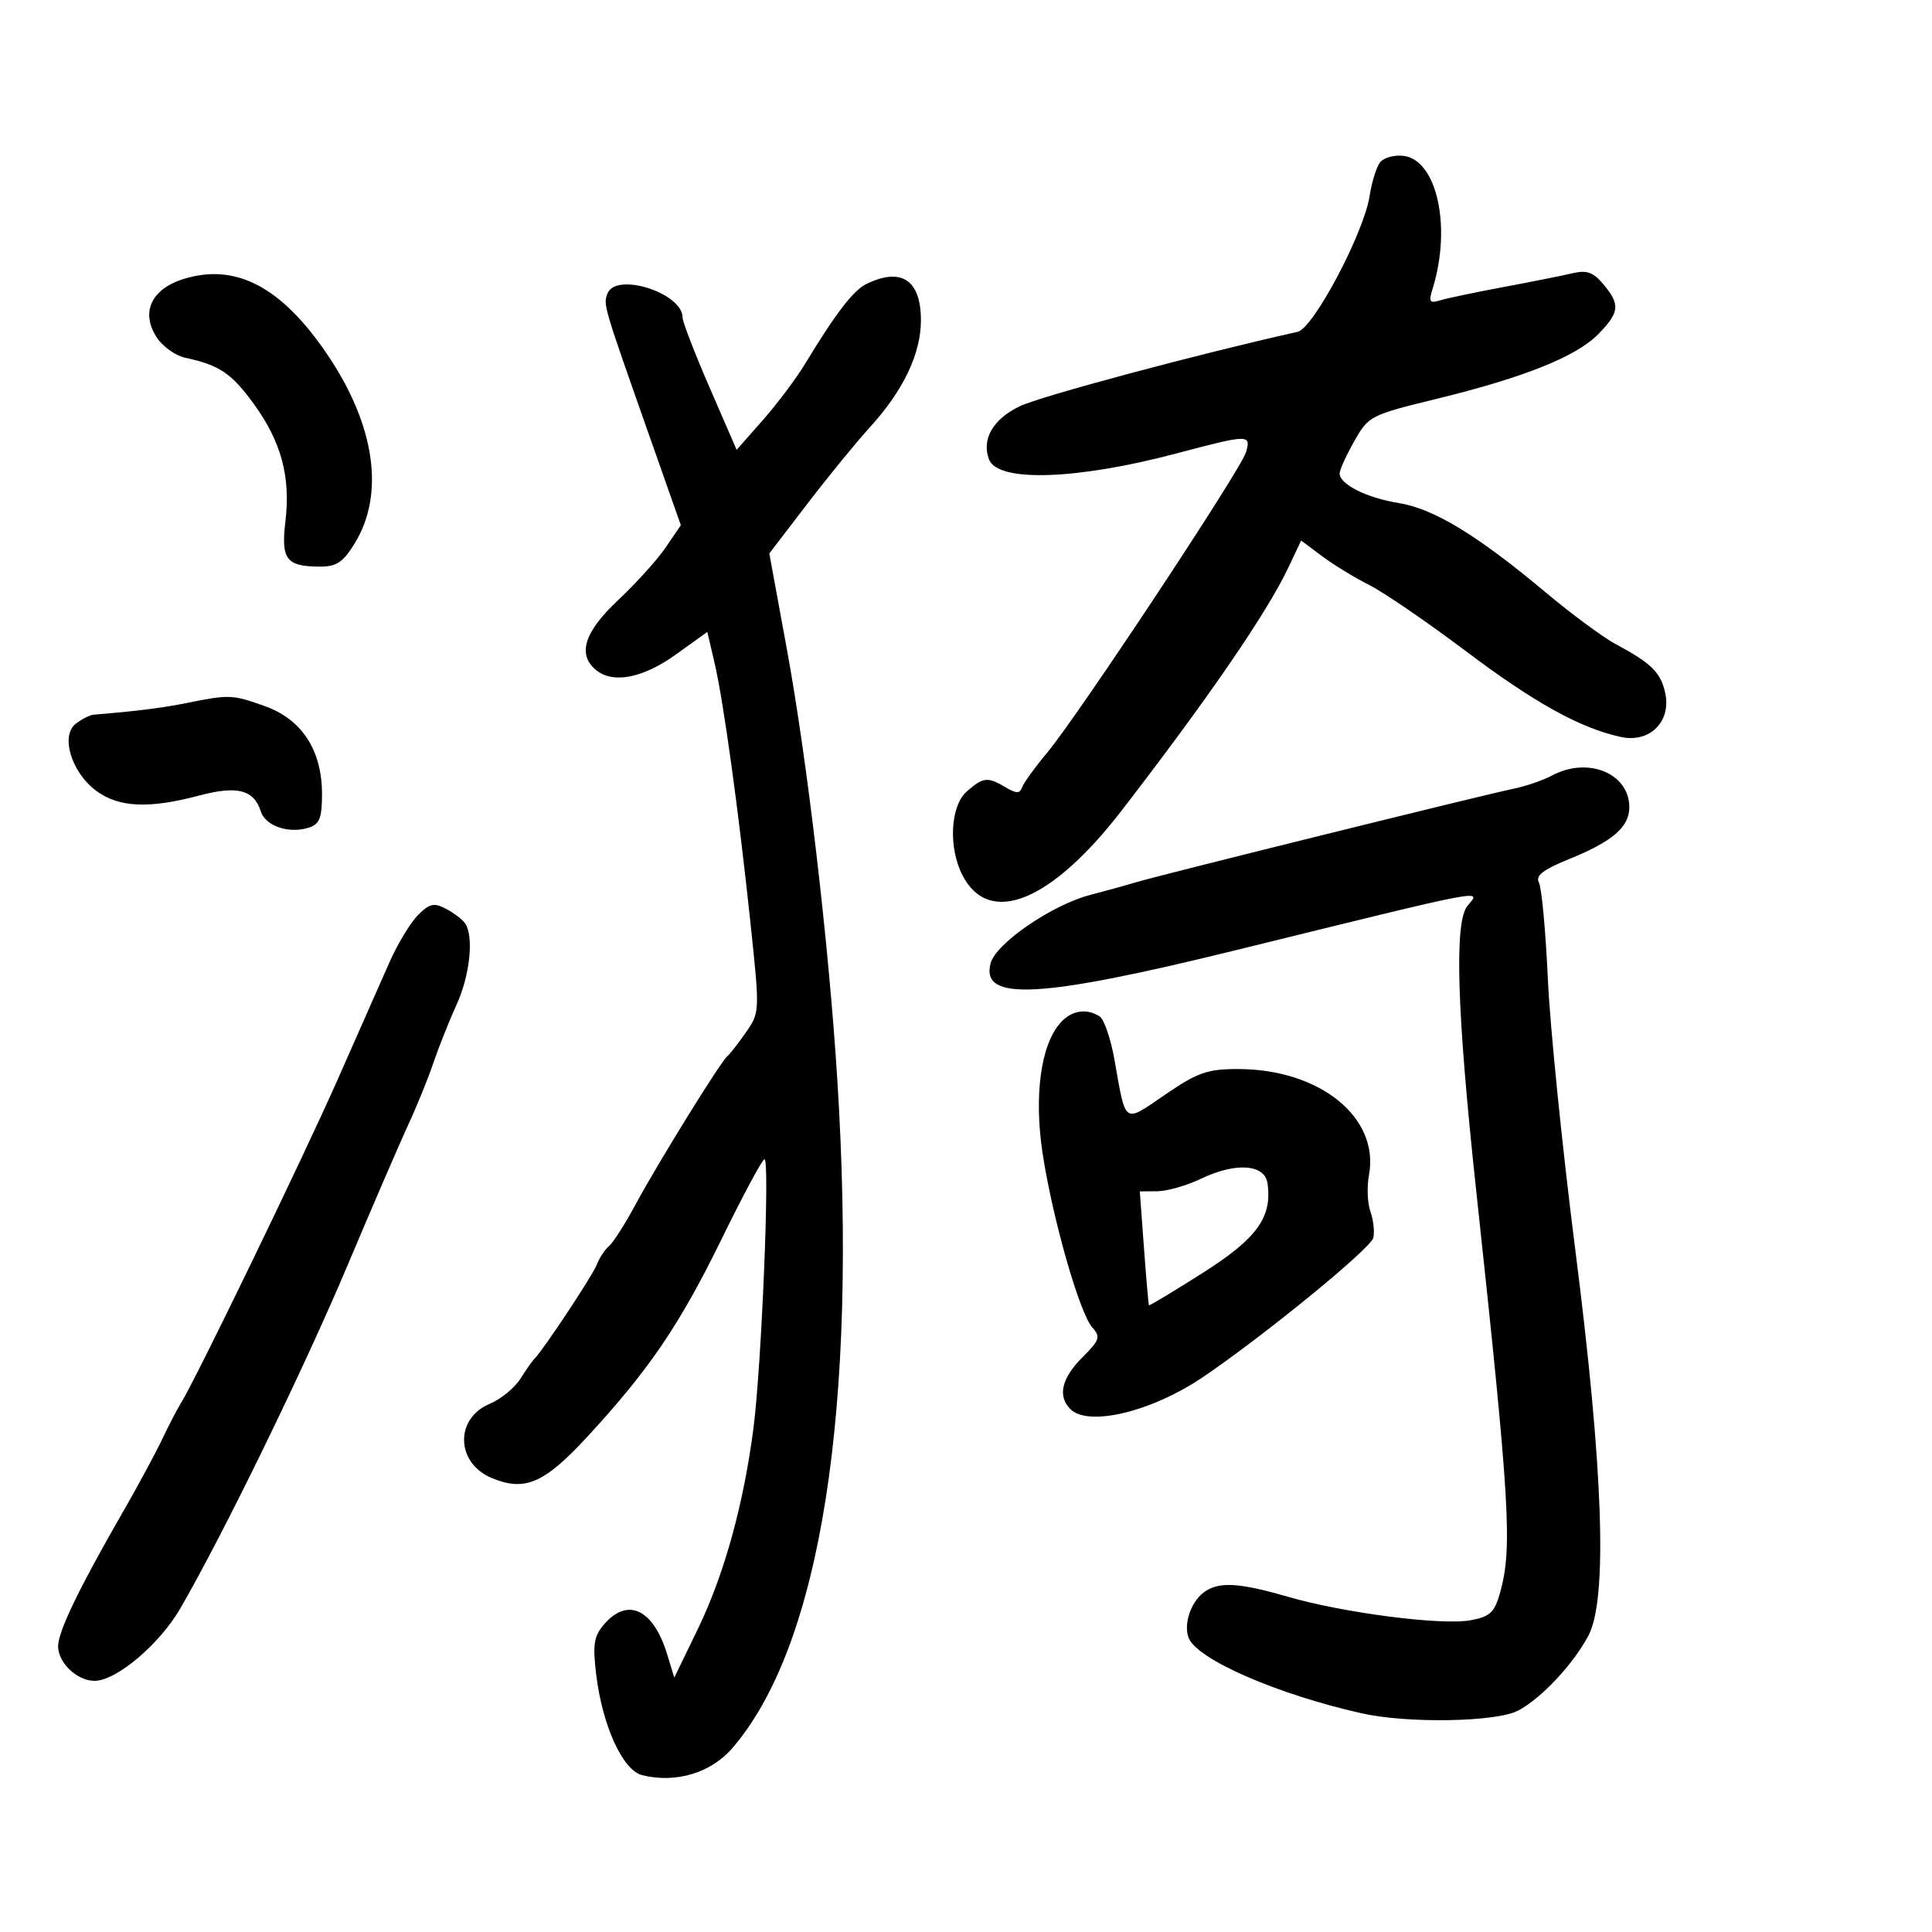 <svg xmlns="http://www.w3.org/2000/svg" width="300" height="300" viewBox="0 0 300 300" version="1.1">
	<path d="M 214.303 25.199 C 213.739 25.915, 213.005 28.270, 212.672 30.433 C 211.787 36.183, 203.951 50.975, 201.500 51.523 C 186.004 54.983, 161.575 61.528, 158.348 63.083 C 154.173 65.095, 152.378 68.214, 153.584 71.359 C 154.948 74.912, 167.179 74.516, 182.635 70.421 C 193.958 67.420, 194.309 67.415, 193.465 70.250 C 192.650 72.984, 167.387 111.150, 162.596 116.885 C 160.713 119.139, 158.967 121.549, 158.717 122.241 C 158.352 123.250, 157.840 123.252, 156.144 122.250 C 153.342 120.596, 152.695 120.662, 150.153 122.867 C 147.563 125.113, 147.221 131.593, 149.463 135.928 C 153.612 143.951, 163.240 140.028, 174.167 125.862 C 187.615 108.428, 196.725 95.158, 200.013 88.215 L 202.043 83.931 205.271 86.351 C 207.047 87.682, 210.338 89.694, 212.585 90.822 C 214.832 91.950, 221.582 96.568, 227.585 101.085 C 238.298 109.147, 245.356 113.056, 251.685 114.436 C 256.101 115.399, 259.477 112.137, 258.601 107.754 C 257.945 104.477, 256.492 103.018, 250.920 100.044 C 248.952 98.993, 244.002 95.334, 239.920 91.912 C 229.437 83.123, 222.611 78.978, 217.189 78.109 C 212.224 77.313, 207.989 75.190, 208.016 73.509 C 208.025 72.954, 209.051 70.700, 210.296 68.500 C 212.508 64.590, 212.797 64.442, 223.063 61.936 C 236.752 58.593, 244.846 55.341, 248.250 51.816 C 251.493 48.458, 251.601 47.301, 248.963 44.134 C 247.422 42.284, 246.393 41.910, 244.246 42.418 C 242.736 42.775, 237.900 43.741, 233.500 44.564 C 229.100 45.386, 224.647 46.322, 223.604 46.644 C 221.992 47.140, 221.818 46.873, 222.445 44.864 C 225.437 35.281, 223.140 24.807, 217.914 24.199 C 216.492 24.034, 214.867 24.484, 214.303 25.199 M 28.514 43.318 C 23.477 44.883, 21.805 48.528, 24.347 52.407 C 25.270 53.816, 27.257 55.232, 28.763 55.553 C 34.050 56.684, 35.955 57.965, 39.404 62.711 C 43.671 68.585, 45.140 74.025, 44.322 80.932 C 43.617 86.882, 44.434 87.959, 49.668 87.985 C 52.232 87.997, 53.259 87.317, 55.050 84.418 C 59.813 76.713, 58.242 65.948, 50.747 54.928 C 43.666 44.515, 36.578 40.814, 28.514 43.318 M 134.500 44.112 C 132.502 45.088, 129.712 48.732, 125 56.518 C 123.625 58.791, 120.674 62.719, 118.441 65.248 L 114.383 69.847 110.184 60.173 C 107.874 54.853, 105.988 49.970, 105.992 49.323 C 106.017 45.500, 95.637 42.177, 94.328 45.588 C 93.661 47.327, 93.649 47.287, 100.780 67.527 L 105.721 81.554 103.352 85.027 C 102.049 86.937, 98.737 90.605, 95.992 93.177 C 90.737 98.101, 89.619 101.609, 92.535 104.029 C 95.169 106.215, 99.821 105.316, 104.954 101.628 L 109.831 98.125 110.929 102.813 C 112.334 108.805, 114.667 125.675, 116.535 143.347 C 117.993 157.143, 117.990 157.206, 115.797 160.347 C 114.587 162.081, 113.302 163.725, 112.943 164 C 111.969 164.745, 102.102 180.687, 98.708 187 C 97.081 190.025, 95.216 192.950, 94.563 193.500 C 93.910 194.050, 93.063 195.334, 92.680 196.352 C 92.056 198.013, 84.275 209.759, 82.977 211 C 82.689 211.275, 81.712 212.668, 80.804 214.097 C 79.897 215.525, 77.764 217.269, 76.065 217.973 C 70.596 220.239, 70.765 227.168, 76.347 229.500 C 81.487 231.648, 84.492 230.356, 91.167 223.129 C 100.788 212.713, 105.520 205.750, 112.048 192.401 C 115.384 185.581, 118.383 180, 118.713 180 C 119.567 180, 118.261 211.922, 117.007 221.675 C 115.474 233.601, 112.464 244.477, 108.336 253 L 104.703 260.500 103.602 256.891 C 101.460 249.876, 97.491 247.975, 93.821 252.206 C 92.221 254.051, 92.016 255.321, 92.569 259.956 C 93.520 267.920, 96.681 274.882, 99.689 275.637 C 104.888 276.942, 110.337 275.330, 113.664 271.504 C 127.432 255.672, 133.250 218.651, 130.008 167.500 C 128.665 146.299, 125.346 118.021, 122.170 100.721 L 119.458 85.942 125.371 78.221 C 128.623 73.974, 132.988 68.632, 135.071 66.349 C 140.257 60.665, 143 54.920, 143 49.740 C 143 43.457, 139.961 41.445, 134.500 44.112 M 29 109.162 C 25.243 109.923, 21.220 110.427, 14.500 110.981 C 13.950 111.027, 12.728 111.650, 11.785 112.366 C 9.346 114.219, 11.084 119.947, 14.953 122.807 C 18.444 125.388, 23.146 125.603, 30.907 123.537 C 36.840 121.958, 39.428 122.621, 40.499 125.997 C 41.219 128.266, 44.849 129.500, 47.928 128.523 C 49.624 127.985, 50 127.040, 50 123.319 C 50 116.510, 46.897 111.716, 41.158 109.660 C 36.078 107.839, 35.623 107.820, 29 109.162 M 241 120.422 C 239.625 121.159, 236.925 122.085, 235 122.479 C 230.384 123.422, 180.357 135.816, 176.500 136.972 C 174.850 137.466, 171.609 138.362, 169.298 138.961 C 163.359 140.502, 154.652 146.470, 153.823 149.568 C 152.226 155.541, 161.409 155.048, 192 147.520 C 231.712 137.747, 230.015 138.072, 227.872 140.654 C 225.790 143.163, 226.216 157.020, 229.236 185 C 234.444 233.248, 234.868 240.335, 232.958 247.212 C 232.076 250.388, 231.414 251.019, 228.369 251.591 C 223.907 252.428, 208.611 250.457, 199.892 247.921 C 192.300 245.714, 189.161 245.560, 186.896 247.286 C 184.887 248.815, 183.762 252.215, 184.568 254.317 C 185.853 257.665, 198.379 263.123, 211.500 266.053 C 218.626 267.644, 232.331 267.401, 235.724 265.625 C 239.294 263.755, 244.265 258.460, 246.638 254 C 249.656 248.326, 248.977 228.296, 244.601 194 C 242.602 178.325, 240.688 159.425, 240.349 152 C 240.010 144.575, 239.388 137.850, 238.968 137.056 C 238.393 135.970, 239.563 135.059, 243.688 133.382 C 250.411 130.650, 253 128.415, 253 125.345 C 253 120.080, 246.560 117.438, 241 120.422 M 64.921 142.079 C 63.752 143.248, 61.766 146.521, 60.508 149.352 C 59.249 152.183, 55.641 160.350, 52.489 167.500 C 47.184 179.534, 30.214 214.567, 28.027 218 C 27.501 218.825, 26.218 221.300, 25.174 223.500 C 24.131 225.700, 21.334 230.875, 18.959 235 C 12.283 246.594, 9.047 253.303, 9.022 255.595 C 8.995 258.170, 11.956 261, 14.679 261 C 18.054 261, 24.764 255.338, 27.994 249.764 C 34.654 238.274, 47.162 212.617, 53.960 196.500 C 57.904 187.150, 62.179 177.250, 63.458 174.500 C 64.738 171.750, 66.472 167.475, 67.312 165 C 68.152 162.525, 69.765 158.475, 70.898 156 C 72.965 151.481, 73.605 145.451, 72.235 143.400 C 71.831 142.795, 70.498 141.772, 69.273 141.127 C 67.394 140.137, 66.714 140.286, 64.921 142.079 M 164.684 158.796 C 161.615 162.188, 160.525 170.157, 161.901 179.144 C 163.452 189.279, 167.645 203.951, 169.611 206.123 C 170.933 207.583, 170.767 208.080, 168.045 210.801 C 164.841 214.005, 164.197 216.797, 166.200 218.800 C 169.003 221.603, 178.901 219.200, 186.876 213.780 C 196.485 207.248, 212.889 193.828, 213.256 192.198 C 213.466 191.264, 213.260 189.432, 212.797 188.127 C 212.334 186.821, 212.233 184.277, 212.571 182.474 C 214.248 173.535, 204.941 166, 192.222 166 C 187.480 166, 185.960 166.534, 180.929 169.969 C 174.382 174.437, 174.872 174.774, 173.054 164.558 C 172.473 161.290, 171.435 158.259, 170.748 157.823 C 168.698 156.521, 166.411 156.888, 164.684 158.796 M 186.500 183.031 C 184.300 184.085, 181.260 184.959, 179.744 184.974 L 176.988 185 177.633 193.750 C 177.988 198.563, 178.336 202.584, 178.408 202.686 C 178.480 202.788, 182.219 200.538, 186.717 197.686 C 195.173 192.324, 197.568 189.025, 196.822 183.767 C 196.395 180.762, 191.904 180.441, 186.500 183.031" stroke="none" fill="black" fill-rule="evenodd"/>
</svg>
